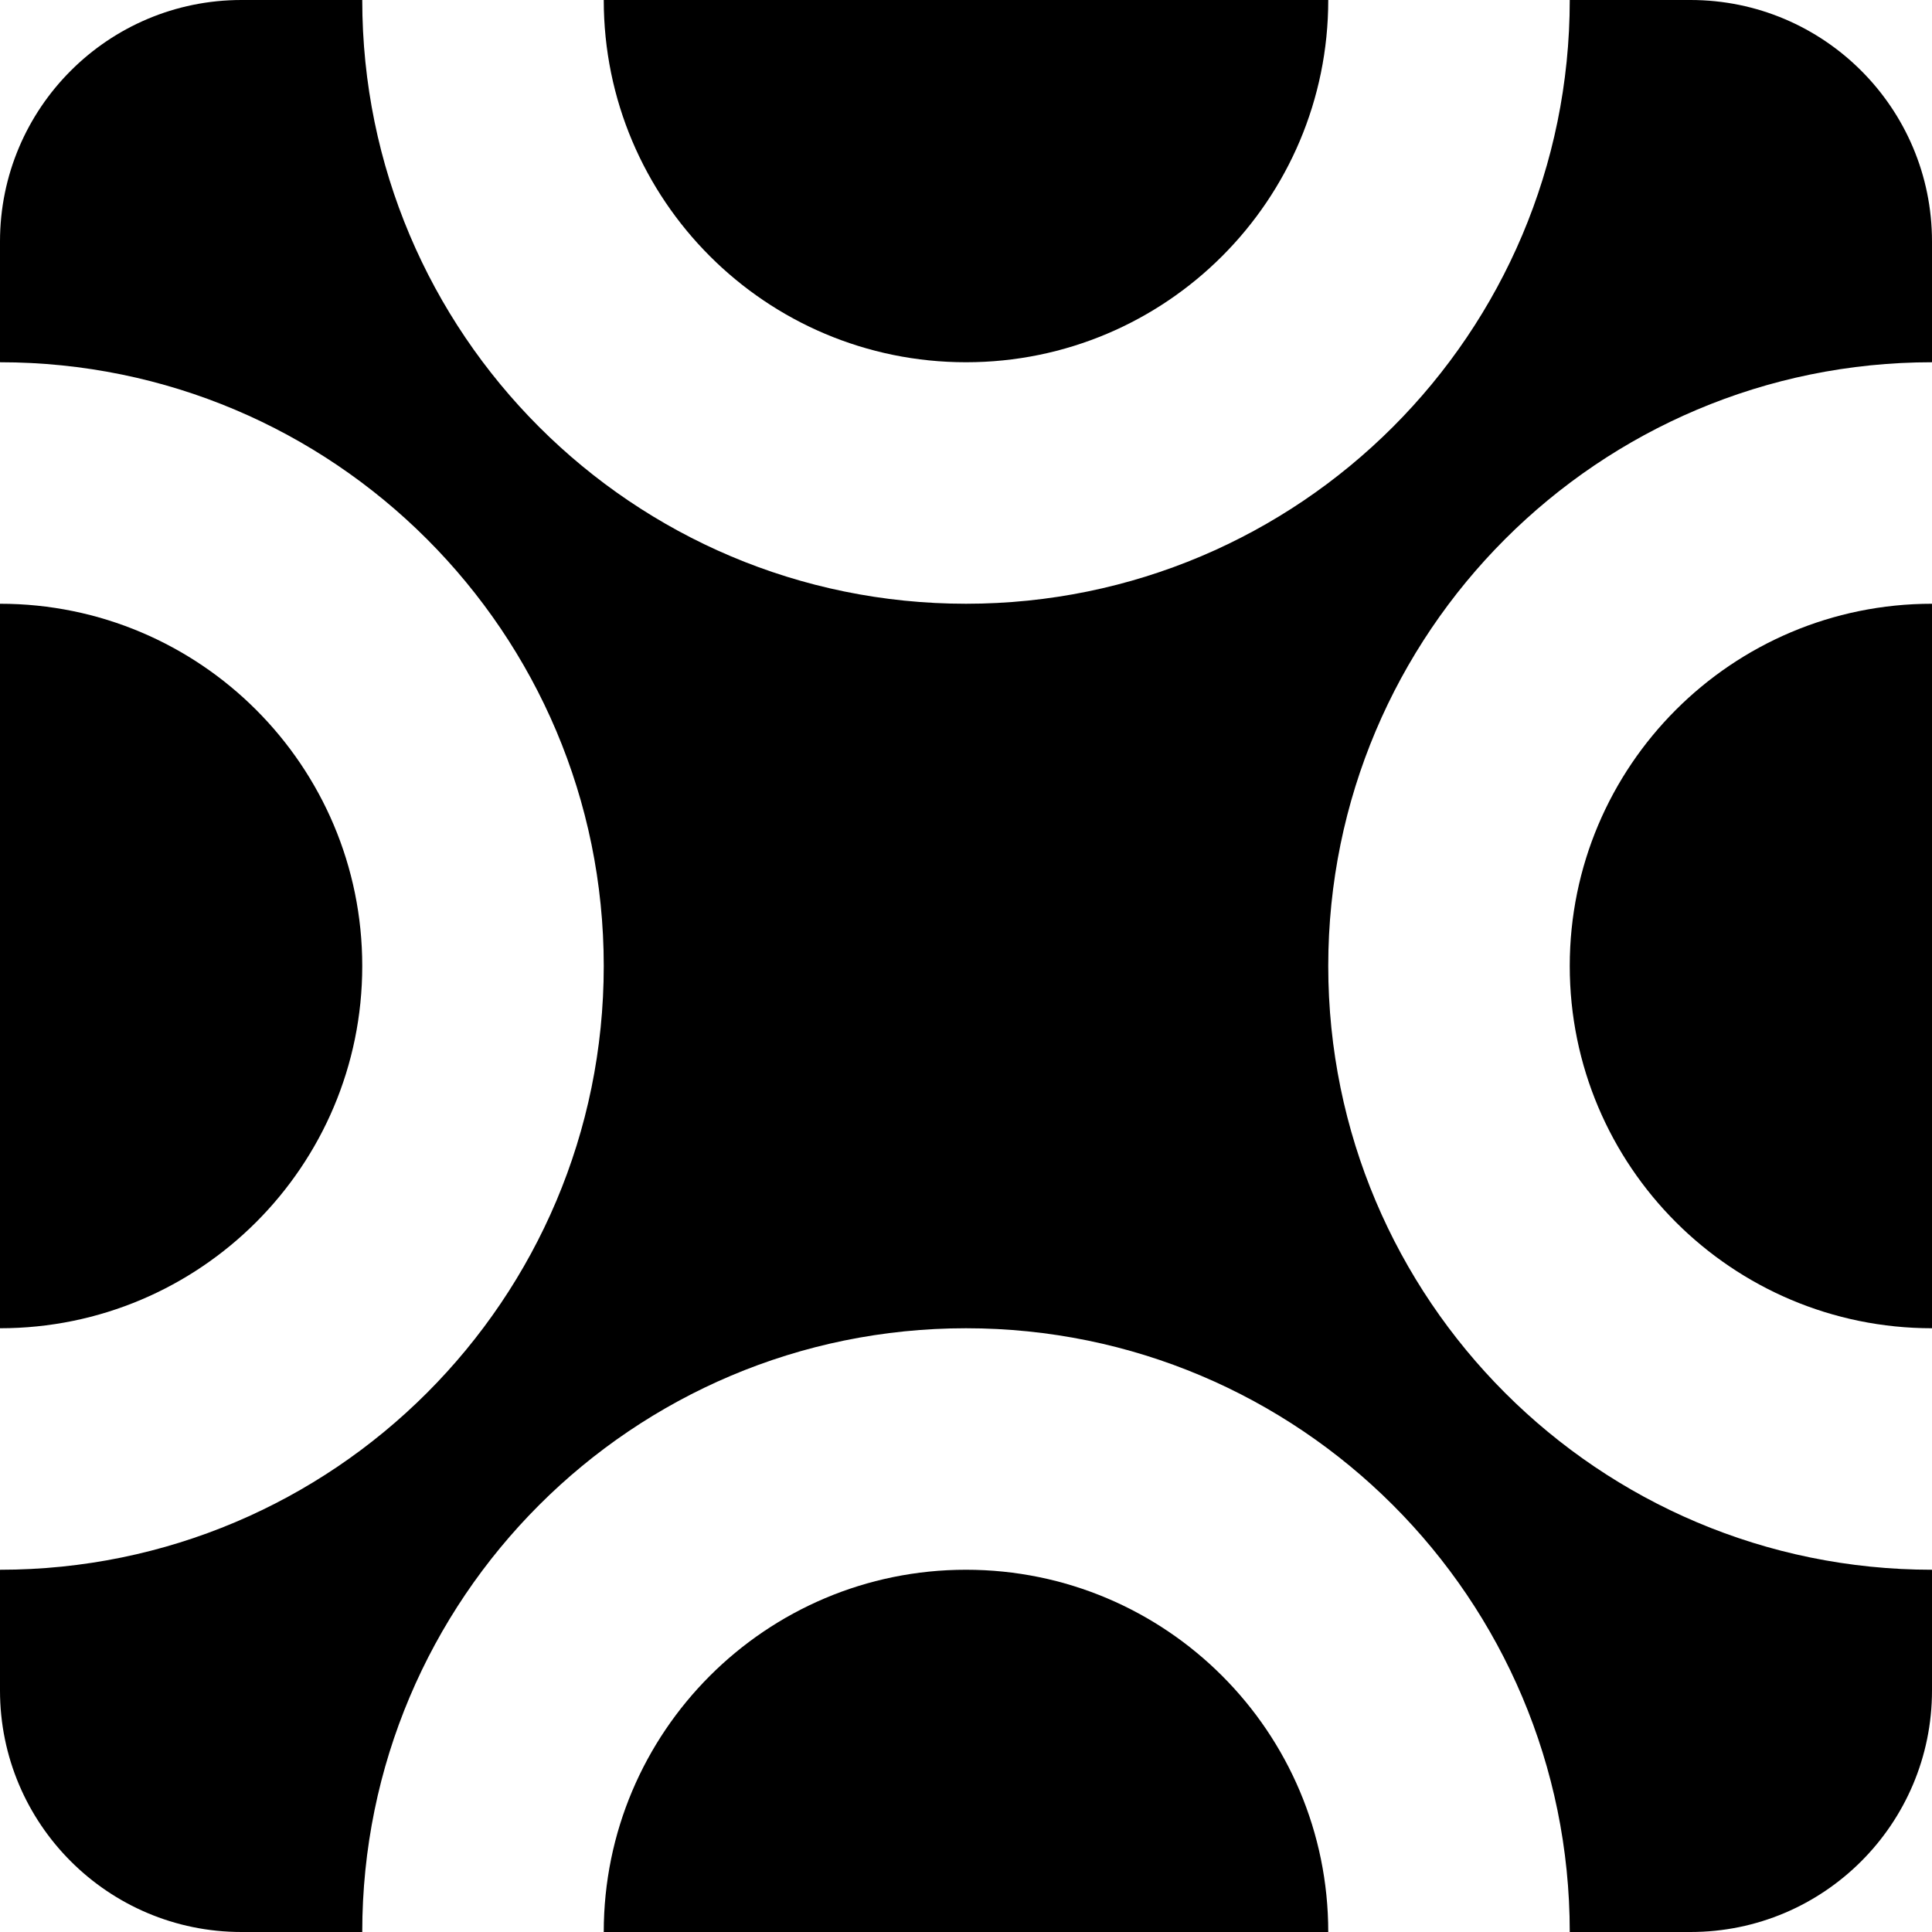 <svg width="64" height="64" viewBox="0 0 64 64" fill="none" xmlns="http://www.w3.org/2000/svg">
<g clip-path="url(#clip0_101_156)">
<path d="M12 0L8 1.90735e-06C3.582 1.90735e-06 0 3.582 0 8V12C11.046 12 20 20.954 20 32C20 43.046 11.046 52 0 52V56C0 60.418 3.582 64 8 64H12C12 52.954 20.954 44 32 44C43.046 44 52 52.954 52 64H56C60.418 64 64 60.418 64 56V52C52.954 52 44 43.046 44 32C44 20.954 52.954 12 64 12V8C64 3.582 60.418 1.90735e-06 56 1.90735e-06H52C52 11.046 43.046 20 32 20C20.954 20 12 11.046 12 0Z" fill="black"/>
<path d="M20 0L44 1.90735e-06C44 6.627 38.627 12 32 12C25.373 12 20 6.627 20 0Z" fill="black"/>
<path d="M64 20C57.373 20 52 25.373 52 32C52 38.627 57.373 44 64 44V20Z" fill="black"/>
<path d="M44 64C44 57.373 38.627 52 32 52C25.373 52 20 57.373 20 64H44Z" fill="black"/>
<path d="M0 44C6.627 44 12 38.627 12 32C12 25.373 6.627 20 0 20V44Z" fill="black"/>
</g>
<defs>
<clipPath id="clip0_101_156">
<rect width="64" height="64" fill="white"/>
</clipPath>
</defs>
</svg>
